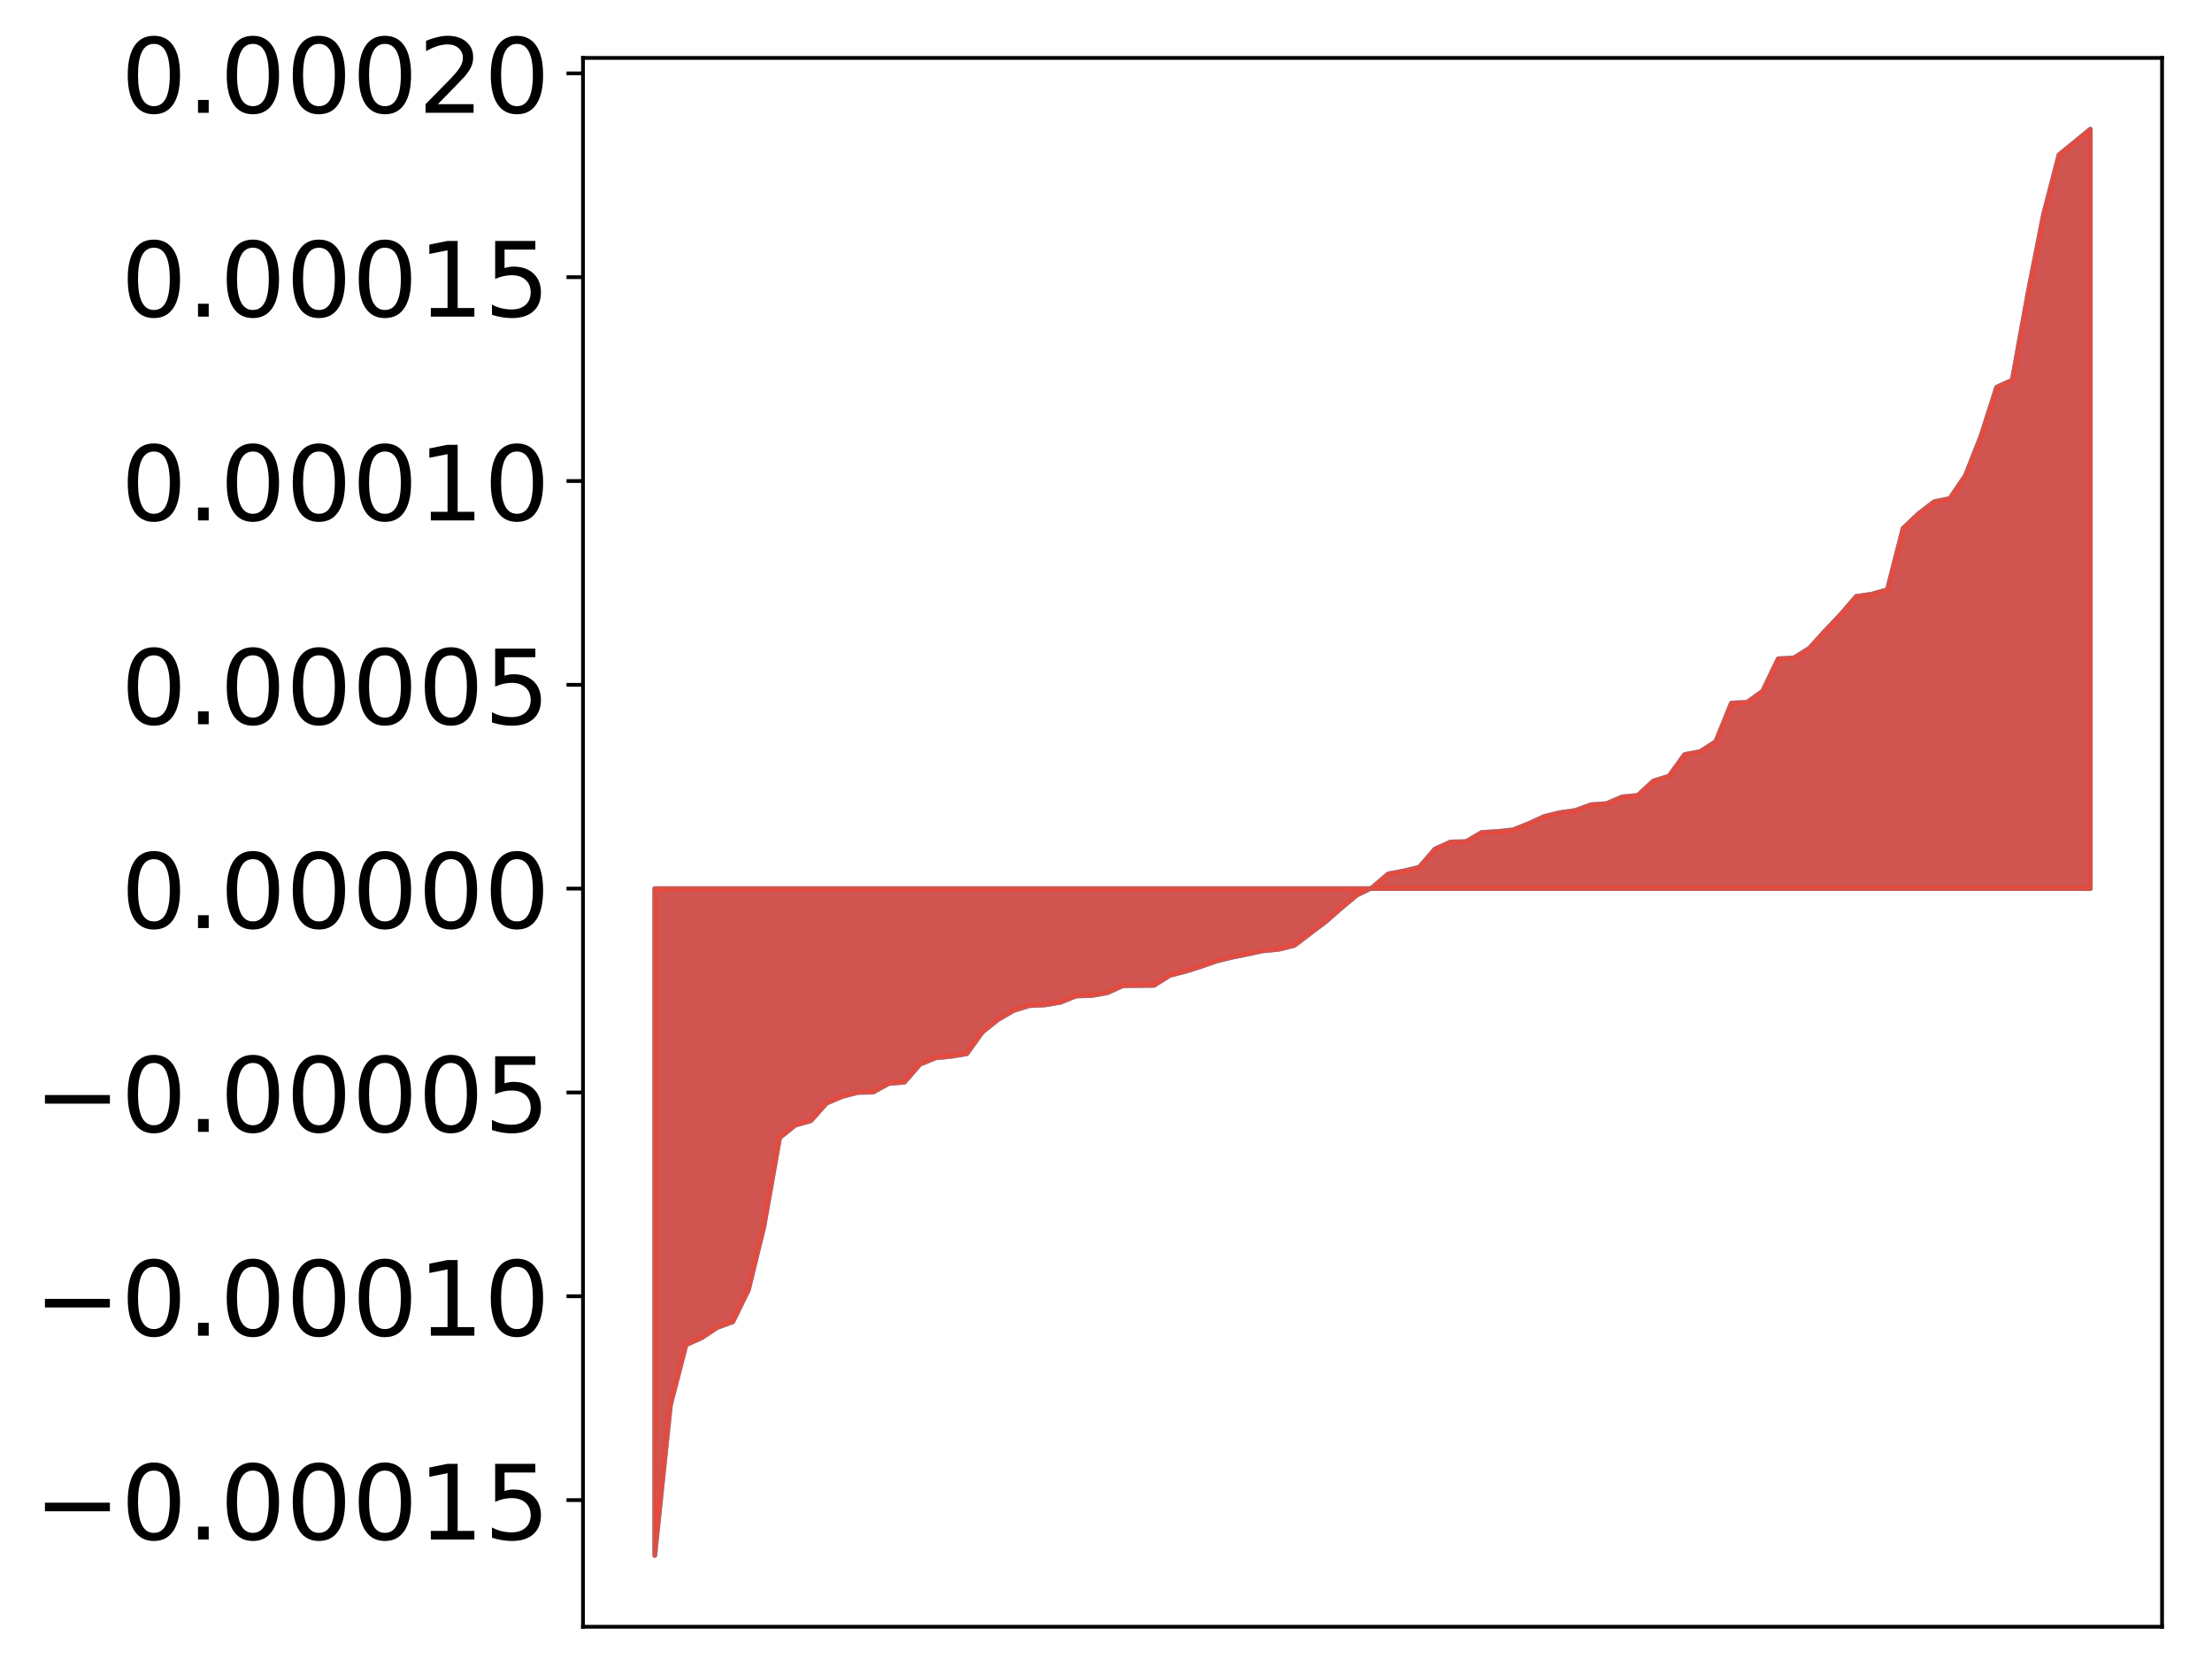 <?xml version="1.0" encoding="utf-8" standalone="no"?>
<!DOCTYPE svg PUBLIC "-//W3C//DTD SVG 1.1//EN"
  "http://www.w3.org/Graphics/SVG/1.1/DTD/svg11.dtd">
<!-- Created with matplotlib (http://matplotlib.org/) -->
<svg height="355pt" version="1.1" viewBox="0 0 469 355" width="469pt" xmlns="http://www.w3.org/2000/svg" xmlns:xlink="http://www.w3.org/1999/xlink">
 <defs>
  <style type="text/css">
*{stroke-linecap:butt;stroke-linejoin:round;}
  </style>
 </defs>
 <g id="figure_1">
  <g id="patch_1">
   <path d="M 0 355.616 
L 469.112 355.616 
L 469.112 0 
L 0 0 
z
" style="fill:#ffffff;"/>
  </g>
  <g id="axes_1">
   <g id="patch_2">
    <path d="M 123.612 344.916 
L 458.412 344.916 
L 458.412 12.276 
L 123.612 12.276 
z
" style="fill:#ffffff;"/>
   </g>
   <g id="PolyCollection_1">
    <defs>
     <path d="M 138.83 -25.82 
L 138.83 -167.197 
L 142.139 -167.197 
L 145.447 -167.197 
L 148.755 -167.197 
L 152.064 -167.197 
L 155.372 -167.197 
L 158.68 -167.197 
L 161.988 -167.197 
L 165.297 -167.197 
L 168.605 -167.197 
L 171.913 -167.197 
L 175.222 -167.197 
L 178.53 -167.197 
L 181.838 -167.197 
L 185.147 -167.197 
L 188.455 -167.197 
L 191.763 -167.197 
L 195.071 -167.197 
L 198.38 -167.197 
L 201.688 -167.197 
L 204.996 -167.197 
L 208.305 -167.197 
L 211.613 -167.197 
L 214.921 -167.197 
L 218.23 -167.197 
L 221.538 -167.197 
L 224.846 -167.197 
L 228.154 -167.197 
L 231.463 -167.197 
L 234.771 -167.197 
L 238.079 -167.197 
L 241.388 -167.197 
L 244.696 -167.197 
L 248.004 -167.197 
L 251.313 -167.197 
L 254.621 -167.197 
L 257.929 -167.197 
L 261.237 -167.197 
L 264.546 -167.197 
L 267.854 -167.197 
L 271.162 -167.197 
L 274.471 -167.197 
L 277.779 -167.197 
L 281.087 -167.197 
L 284.396 -167.197 
L 287.704 -167.197 
L 291.012 -167.197 
L 294.32 -167.197 
L 297.629 -167.197 
L 300.937 -167.197 
L 304.245 -167.197 
L 307.554 -167.197 
L 310.862 -167.197 
L 314.17 -167.197 
L 317.479 -167.197 
L 320.787 -167.197 
L 324.095 -167.197 
L 327.403 -167.197 
L 330.712 -167.197 
L 334.02 -167.197 
L 337.328 -167.197 
L 340.637 -167.197 
L 343.945 -167.197 
L 347.253 -167.197 
L 350.562 -167.197 
L 353.87 -167.197 
L 357.178 -167.197 
L 360.486 -167.197 
L 363.795 -167.197 
L 367.103 -167.197 
L 370.411 -167.197 
L 373.72 -167.197 
L 377.028 -167.197 
L 380.336 -167.197 
L 383.645 -167.197 
L 386.953 -167.197 
L 390.261 -167.197 
L 393.57 -167.197 
L 396.878 -167.197 
L 400.186 -167.197 
L 403.494 -167.197 
L 406.803 -167.197 
L 410.111 -167.197 
L 413.419 -167.197 
L 416.728 -167.197 
L 420.036 -167.197 
L 423.344 -167.197 
L 426.653 -167.197 
L 429.961 -167.197 
L 433.269 -167.197 
L 436.577 -167.197 
L 439.886 -167.197 
L 443.194 -167.197 
L 443.194 -328.22 
L 443.194 -328.22 
L 439.886 -325.495 
L 436.577 -322.824 
L 433.269 -310.071 
L 429.961 -293.312 
L 426.653 -275.03 
L 423.344 -273.514 
L 420.036 -263.173 
L 416.728 -254.797 
L 413.419 -249.909 
L 410.111 -249.237 
L 406.803 -246.709 
L 403.494 -243.578 
L 400.186 -230.586 
L 396.878 -229.631 
L 393.57 -229.156 
L 390.261 -225.314 
L 386.953 -221.837 
L 383.645 -218.18 
L 380.336 -216.096 
L 377.028 -215.935 
L 373.72 -209.054 
L 370.411 -206.693 
L 367.103 -206.536 
L 363.795 -198.384 
L 360.486 -196.258 
L 357.178 -195.624 
L 353.87 -191.042 
L 350.562 -190.016 
L 347.253 -186.968 
L 343.945 -186.653 
L 340.637 -185.22 
L 337.328 -184.988 
L 334.02 -183.763 
L 330.712 -183.301 
L 327.403 -182.489 
L 324.095 -180.969 
L 320.787 -179.655 
L 317.479 -179.304 
L 314.17 -179.116 
L 310.862 -177.166 
L 307.554 -177.085 
L 304.245 -175.588 
L 300.937 -171.739 
L 297.629 -170.94 
L 294.32 -170.317 
L 291.012 -167.462 
L 287.704 -165.841 
L 284.396 -163.099 
L 281.087 -160.2 
L 277.779 -157.708 
L 274.471 -155.175 
L 271.162 -154.341 
L 267.854 -154.026 
L 264.546 -153.323 
L 261.237 -152.656 
L 257.929 -151.847 
L 254.621 -150.689 
L 251.313 -149.641 
L 248.004 -148.803 
L 244.696 -146.692 
L 241.388 -146.657 
L 238.079 -146.62 
L 234.771 -145.121 
L 231.463 -144.531 
L 228.154 -144.44 
L 224.846 -143.098 
L 221.538 -142.548 
L 218.23 -142.386 
L 214.921 -141.365 
L 211.613 -139.44 
L 208.305 -136.809 
L 204.996 -132.195 
L 201.688 -131.646 
L 198.38 -131.322 
L 195.071 -129.971 
L 191.763 -126.163 
L 188.455 -125.89 
L 185.147 -124.07 
L 181.838 -123.983 
L 178.53 -123.113 
L 175.222 -121.705 
L 171.913 -117.976 
L 168.605 -117.051 
L 165.297 -114.379 
L 161.988 -95.659 
L 158.68 -82.112 
L 155.372 -75.353 
L 152.064 -74.146 
L 148.755 -71.953 
L 145.447 -70.485 
L 142.139 -57.657 
L 138.83 -25.82 
z
" id="m234ab6c38f" style="stroke:#4a98c9;"/>
    </defs>
    <g clip-path="url(#p890aacf67f)">
     <use style="fill:#4a98c9;stroke:#4a98c9;" x="0" xlink:href="#m234ab6c38f" y="355.616"/>
    </g>
   </g>
   <g id="PolyCollection_2">
    <defs>
     <path d="M 138.83 -25.82 
L 138.83 -167.197 
L 142.139 -167.197 
L 145.447 -167.197 
L 148.755 -167.197 
L 152.064 -167.197 
L 155.372 -167.197 
L 158.68 -167.197 
L 161.988 -167.197 
L 165.297 -167.197 
L 168.605 -167.197 
L 171.913 -167.197 
L 175.222 -167.197 
L 178.53 -167.197 
L 181.838 -167.197 
L 185.147 -167.197 
L 188.455 -167.197 
L 191.763 -167.197 
L 195.071 -167.197 
L 198.38 -167.197 
L 201.688 -167.197 
L 204.996 -167.197 
L 208.305 -167.197 
L 211.613 -167.197 
L 214.921 -167.197 
L 218.23 -167.197 
L 221.538 -167.197 
L 224.846 -167.197 
L 228.154 -167.197 
L 231.463 -167.197 
L 234.771 -167.197 
L 238.079 -167.197 
L 241.388 -167.197 
L 244.696 -167.197 
L 248.004 -167.197 
L 251.313 -167.197 
L 254.621 -167.197 
L 257.929 -167.197 
L 261.237 -167.197 
L 264.546 -167.197 
L 267.854 -167.197 
L 271.162 -167.197 
L 274.471 -167.197 
L 277.779 -167.197 
L 281.087 -167.197 
L 284.396 -167.197 
L 287.704 -167.197 
L 291.012 -167.197 
L 294.32 -167.197 
L 297.629 -167.197 
L 300.937 -167.197 
L 304.245 -167.197 
L 307.554 -167.197 
L 310.862 -167.197 
L 314.17 -167.197 
L 317.479 -167.197 
L 320.787 -167.197 
L 324.095 -167.197 
L 327.403 -167.197 
L 330.712 -167.197 
L 334.02 -167.197 
L 337.328 -167.197 
L 340.637 -167.197 
L 343.945 -167.197 
L 347.253 -167.197 
L 350.562 -167.197 
L 353.87 -167.197 
L 357.178 -167.197 
L 360.486 -167.197 
L 363.795 -167.197 
L 367.103 -167.197 
L 370.411 -167.197 
L 373.72 -167.197 
L 377.028 -167.197 
L 380.336 -167.197 
L 383.645 -167.197 
L 386.953 -167.197 
L 390.261 -167.197 
L 393.57 -167.197 
L 396.878 -167.197 
L 400.186 -167.197 
L 403.494 -167.197 
L 406.803 -167.197 
L 410.111 -167.197 
L 413.419 -167.197 
L 416.728 -167.197 
L 420.036 -167.197 
L 423.344 -167.197 
L 426.653 -167.197 
L 429.961 -167.197 
L 433.269 -167.197 
L 436.577 -167.197 
L 439.886 -167.197 
L 443.194 -167.197 
L 443.194 -328.22 
L 443.194 -328.22 
L 439.886 -325.495 
L 436.577 -322.824 
L 433.269 -310.071 
L 429.961 -293.312 
L 426.653 -275.03 
L 423.344 -273.514 
L 420.036 -263.173 
L 416.728 -254.797 
L 413.419 -249.909 
L 410.111 -249.237 
L 406.803 -246.709 
L 403.494 -243.578 
L 400.186 -230.586 
L 396.878 -229.631 
L 393.57 -229.156 
L 390.261 -225.314 
L 386.953 -221.837 
L 383.645 -218.18 
L 380.336 -216.096 
L 377.028 -215.935 
L 373.72 -209.054 
L 370.411 -206.693 
L 367.103 -206.536 
L 363.795 -198.384 
L 360.486 -196.258 
L 357.178 -195.624 
L 353.87 -191.042 
L 350.562 -190.016 
L 347.253 -186.968 
L 343.945 -186.653 
L 340.637 -185.22 
L 337.328 -184.988 
L 334.02 -183.763 
L 330.712 -183.301 
L 327.403 -182.489 
L 324.095 -180.969 
L 320.787 -179.655 
L 317.479 -179.304 
L 314.17 -179.116 
L 310.862 -177.166 
L 307.554 -177.085 
L 304.245 -175.588 
L 300.937 -171.739 
L 297.629 -170.94 
L 294.32 -170.317 
L 291.012 -167.462 
L 287.704 -165.841 
L 284.396 -163.099 
L 281.087 -160.2 
L 277.779 -157.708 
L 274.471 -155.175 
L 271.162 -154.341 
L 267.854 -154.026 
L 264.546 -153.323 
L 261.237 -152.656 
L 257.929 -151.847 
L 254.621 -150.689 
L 251.313 -149.641 
L 248.004 -148.803 
L 244.696 -146.692 
L 241.388 -146.657 
L 238.079 -146.62 
L 234.771 -145.121 
L 231.463 -144.531 
L 228.154 -144.44 
L 224.846 -143.098 
L 221.538 -142.548 
L 218.23 -142.386 
L 214.921 -141.365 
L 211.613 -139.44 
L 208.305 -136.809 
L 204.996 -132.195 
L 201.688 -131.646 
L 198.38 -131.322 
L 195.071 -129.971 
L 191.763 -126.163 
L 188.455 -125.89 
L 185.147 -124.07 
L 181.838 -123.983 
L 178.53 -123.113 
L 175.222 -121.705 
L 171.913 -117.976 
L 168.605 -117.051 
L 165.297 -114.379 
L 161.988 -95.659 
L 158.68 -82.112 
L 155.372 -75.353 
L 152.064 -74.146 
L 148.755 -71.953 
L 145.447 -70.485 
L 142.139 -57.657 
L 138.83 -25.82 
z
" id="m8ee624356f" style="stroke:#f14432;stroke-opacity:0.8;"/>
    </defs>
    <g clip-path="url(#p890aacf67f)">
     <use style="fill:#f14432;fill-opacity:0.8;stroke:#f14432;stroke-opacity:0.8;" x="0" xlink:href="#m8ee624356f" y="355.616"/>
    </g>
   </g>
   <g id="matplotlib.axis_1"/>
   <g id="matplotlib.axis_2">
    <g id="ytick_1">
     <g id="line2d_1">
      <defs>
       <path d="M 0 0 
L -3.5 0 
" id="m1835aad775" style="stroke:#000000;stroke-width:0.8;"/>
      </defs>
      <g>
       <use style="stroke:#000000;stroke-width:0.8;" x="123.612" xlink:href="#m1835aad775" y="318.064"/>
      </g>
     </g>
     <g id="text_1">
      <!-- −0.00015 -->
      <defs>
       <path d="M 10.594 35.5 
L 73.188 35.5 
L 73.188 27.203 
L 10.594 27.203 
z
" id="DejaVuSans-2212"/>
       <path d="M 31.781 66.406 
Q 24.172 66.406 20.328 58.906 
Q 16.5 51.422 16.5 36.375 
Q 16.5 21.391 20.328 13.891 
Q 24.172 6.391 31.781 6.391 
Q 39.453 6.391 43.281 13.891 
Q 47.125 21.391 47.125 36.375 
Q 47.125 51.422 43.281 58.906 
Q 39.453 66.406 31.781 66.406 
z
M 31.781 74.219 
Q 44.047 74.219 50.516 64.516 
Q 56.984 54.828 56.984 36.375 
Q 56.984 17.969 50.516 8.266 
Q 44.047 -1.422 31.781 -1.422 
Q 19.531 -1.422 13.062 8.266 
Q 6.594 17.969 6.594 36.375 
Q 6.594 54.828 13.062 64.516 
Q 19.531 74.219 31.781 74.219 
z
" id="DejaVuSans-30"/>
       <path d="M 10.688 12.406 
L 21 12.406 
L 21 0 
L 10.688 0 
z
" id="DejaVuSans-2e"/>
       <path d="M 12.406 8.297 
L 28.516 8.297 
L 28.516 63.922 
L 10.984 60.406 
L 10.984 69.391 
L 28.422 72.906 
L 38.281 72.906 
L 38.281 8.297 
L 54.391 8.297 
L 54.391 0 
L 12.406 0 
z
" id="DejaVuSans-31"/>
       <path d="M 10.797 72.906 
L 49.516 72.906 
L 49.516 64.594 
L 19.828 64.594 
L 19.828 46.734 
Q 21.969 47.469 24.109 47.828 
Q 26.266 48.188 28.422 48.188 
Q 40.625 48.188 47.75 41.5 
Q 54.891 34.812 54.891 23.391 
Q 54.891 11.625 47.562 5.094 
Q 40.234 -1.422 26.906 -1.422 
Q 22.312 -1.422 17.547 -0.641 
Q 12.797 0.141 7.719 1.703 
L 7.719 11.625 
Q 12.109 9.234 16.797 8.062 
Q 21.484 6.891 26.703 6.891 
Q 35.156 6.891 40.078 11.328 
Q 45.016 15.766 45.016 23.391 
Q 45.016 31 40.078 35.438 
Q 35.156 39.891 26.703 39.891 
Q 22.75 39.891 18.812 39.016 
Q 14.891 38.141 10.797 36.281 
z
" id="DejaVuSans-35"/>
      </defs>
      <g transform="translate(7.2 326.422)scale(0.22 -0.22)">
       <use xlink:href="#DejaVuSans-2212"/>
       <use x="83.789" xlink:href="#DejaVuSans-30"/>
       <use x="147.412" xlink:href="#DejaVuSans-2e"/>
       <use x="179.199" xlink:href="#DejaVuSans-30"/>
       <use x="242.822" xlink:href="#DejaVuSans-30"/>
       <use x="306.445" xlink:href="#DejaVuSans-30"/>
       <use x="370.068" xlink:href="#DejaVuSans-31"/>
       <use x="433.691" xlink:href="#DejaVuSans-35"/>
      </g>
     </g>
    </g>
    <g id="ytick_2">
     <g id="line2d_2">
      <g>
       <use style="stroke:#000000;stroke-width:0.8;" x="123.612" xlink:href="#m1835aad775" y="274.849"/>
      </g>
     </g>
     <g id="text_2">
      <!-- −0.00010 -->
      <g transform="translate(7.2 283.207)scale(0.22 -0.22)">
       <use xlink:href="#DejaVuSans-2212"/>
       <use x="83.789" xlink:href="#DejaVuSans-30"/>
       <use x="147.412" xlink:href="#DejaVuSans-2e"/>
       <use x="179.199" xlink:href="#DejaVuSans-30"/>
       <use x="242.822" xlink:href="#DejaVuSans-30"/>
       <use x="306.445" xlink:href="#DejaVuSans-30"/>
       <use x="370.068" xlink:href="#DejaVuSans-31"/>
       <use x="433.691" xlink:href="#DejaVuSans-30"/>
      </g>
     </g>
    </g>
    <g id="ytick_3">
     <g id="line2d_3">
      <g>
       <use style="stroke:#000000;stroke-width:0.8;" x="123.612" xlink:href="#m1835aad775" y="231.633"/>
      </g>
     </g>
     <g id="text_3">
      <!-- −0.00005 -->
      <g transform="translate(7.2 239.992)scale(0.22 -0.22)">
       <use xlink:href="#DejaVuSans-2212"/>
       <use x="83.789" xlink:href="#DejaVuSans-30"/>
       <use x="147.412" xlink:href="#DejaVuSans-2e"/>
       <use x="179.199" xlink:href="#DejaVuSans-30"/>
       <use x="242.822" xlink:href="#DejaVuSans-30"/>
       <use x="306.445" xlink:href="#DejaVuSans-30"/>
       <use x="370.068" xlink:href="#DejaVuSans-30"/>
       <use x="433.691" xlink:href="#DejaVuSans-35"/>
      </g>
     </g>
    </g>
    <g id="ytick_4">
     <g id="line2d_4">
      <g>
       <use style="stroke:#000000;stroke-width:0.8;" x="123.612" xlink:href="#m1835aad775" y="188.418"/>
      </g>
     </g>
     <g id="text_4">
      <!-- 0.00000 -->
      <g transform="translate(25.635 196.777)scale(0.22 -0.22)">
       <use xlink:href="#DejaVuSans-30"/>
       <use x="63.623" xlink:href="#DejaVuSans-2e"/>
       <use x="95.41" xlink:href="#DejaVuSans-30"/>
       <use x="159.033" xlink:href="#DejaVuSans-30"/>
       <use x="222.656" xlink:href="#DejaVuSans-30"/>
       <use x="286.279" xlink:href="#DejaVuSans-30"/>
       <use x="349.902" xlink:href="#DejaVuSans-30"/>
      </g>
     </g>
    </g>
    <g id="ytick_5">
     <g id="line2d_5">
      <g>
       <use style="stroke:#000000;stroke-width:0.8;" x="123.612" xlink:href="#m1835aad775" y="145.203"/>
      </g>
     </g>
     <g id="text_5">
      <!-- 0.00005 -->
      <g transform="translate(25.635 153.562)scale(0.22 -0.22)">
       <use xlink:href="#DejaVuSans-30"/>
       <use x="63.623" xlink:href="#DejaVuSans-2e"/>
       <use x="95.41" xlink:href="#DejaVuSans-30"/>
       <use x="159.033" xlink:href="#DejaVuSans-30"/>
       <use x="222.656" xlink:href="#DejaVuSans-30"/>
       <use x="286.279" xlink:href="#DejaVuSans-30"/>
       <use x="349.902" xlink:href="#DejaVuSans-35"/>
      </g>
     </g>
    </g>
    <g id="ytick_6">
     <g id="line2d_6">
      <g>
       <use style="stroke:#000000;stroke-width:0.8;" x="123.612" xlink:href="#m1835aad775" y="101.988"/>
      </g>
     </g>
     <g id="text_6">
      <!-- 0.00010 -->
      <g transform="translate(25.635 110.347)scale(0.22 -0.22)">
       <use xlink:href="#DejaVuSans-30"/>
       <use x="63.623" xlink:href="#DejaVuSans-2e"/>
       <use x="95.41" xlink:href="#DejaVuSans-30"/>
       <use x="159.033" xlink:href="#DejaVuSans-30"/>
       <use x="222.656" xlink:href="#DejaVuSans-30"/>
       <use x="286.279" xlink:href="#DejaVuSans-31"/>
       <use x="349.902" xlink:href="#DejaVuSans-30"/>
      </g>
     </g>
    </g>
    <g id="ytick_7">
     <g id="line2d_7">
      <g>
       <use style="stroke:#000000;stroke-width:0.8;" x="123.612" xlink:href="#m1835aad775" y="58.773"/>
      </g>
     </g>
     <g id="text_7">
      <!-- 0.00015 -->
      <g transform="translate(25.635 67.132)scale(0.22 -0.22)">
       <use xlink:href="#DejaVuSans-30"/>
       <use x="63.623" xlink:href="#DejaVuSans-2e"/>
       <use x="95.41" xlink:href="#DejaVuSans-30"/>
       <use x="159.033" xlink:href="#DejaVuSans-30"/>
       <use x="222.656" xlink:href="#DejaVuSans-30"/>
       <use x="286.279" xlink:href="#DejaVuSans-31"/>
       <use x="349.902" xlink:href="#DejaVuSans-35"/>
      </g>
     </g>
    </g>
    <g id="ytick_8">
     <g id="line2d_8">
      <g>
       <use style="stroke:#000000;stroke-width:0.8;" x="123.612" xlink:href="#m1835aad775" y="15.558"/>
      </g>
     </g>
     <g id="text_8">
      <!-- 0.00020 -->
      <defs>
       <path d="M 19.188 8.297 
L 53.609 8.297 
L 53.609 0 
L 7.328 0 
L 7.328 8.297 
Q 12.938 14.109 22.625 23.891 
Q 32.328 33.688 34.812 36.531 
Q 39.547 41.844 41.422 45.531 
Q 43.312 49.219 43.312 52.781 
Q 43.312 58.594 39.234 62.25 
Q 35.156 65.922 28.609 65.922 
Q 23.969 65.922 18.812 64.312 
Q 13.672 62.703 7.812 59.422 
L 7.812 69.391 
Q 13.766 71.781 18.938 73 
Q 24.125 74.219 28.422 74.219 
Q 39.75 74.219 46.484 68.547 
Q 53.219 62.891 53.219 53.422 
Q 53.219 48.922 51.531 44.891 
Q 49.859 40.875 45.406 35.406 
Q 44.188 33.984 37.641 27.219 
Q 31.109 20.453 19.188 8.297 
z
" id="DejaVuSans-32"/>
      </defs>
      <g transform="translate(25.635 23.917)scale(0.22 -0.22)">
       <use xlink:href="#DejaVuSans-30"/>
       <use x="63.623" xlink:href="#DejaVuSans-2e"/>
       <use x="95.41" xlink:href="#DejaVuSans-30"/>
       <use x="159.033" xlink:href="#DejaVuSans-30"/>
       <use x="222.656" xlink:href="#DejaVuSans-30"/>
       <use x="286.279" xlink:href="#DejaVuSans-32"/>
       <use x="349.902" xlink:href="#DejaVuSans-30"/>
      </g>
     </g>
    </g>
   </g>
   <g id="patch_3">
    <path d="M 123.612 344.916 
L 123.612 12.276 
" style="fill:none;stroke:#000000;stroke-linecap:square;stroke-linejoin:miter;stroke-width:0.8;"/>
   </g>
   <g id="patch_4">
    <path d="M 458.412 344.916 
L 458.412 12.276 
" style="fill:none;stroke:#000000;stroke-linecap:square;stroke-linejoin:miter;stroke-width:0.8;"/>
   </g>
   <g id="patch_5">
    <path d="M 123.612 344.916 
L 458.412 344.916 
" style="fill:none;stroke:#000000;stroke-linecap:square;stroke-linejoin:miter;stroke-width:0.8;"/>
   </g>
   <g id="patch_6">
    <path d="M 123.612 12.276 
L 458.412 12.276 
" style="fill:none;stroke:#000000;stroke-linecap:square;stroke-linejoin:miter;stroke-width:0.8;"/>
   </g>
  </g>
 </g>
 <defs>
  <clipPath id="p890aacf67f">
   <rect height="332.64" width="334.8" x="123.612" y="12.276"/>
  </clipPath>
 </defs>
</svg>
